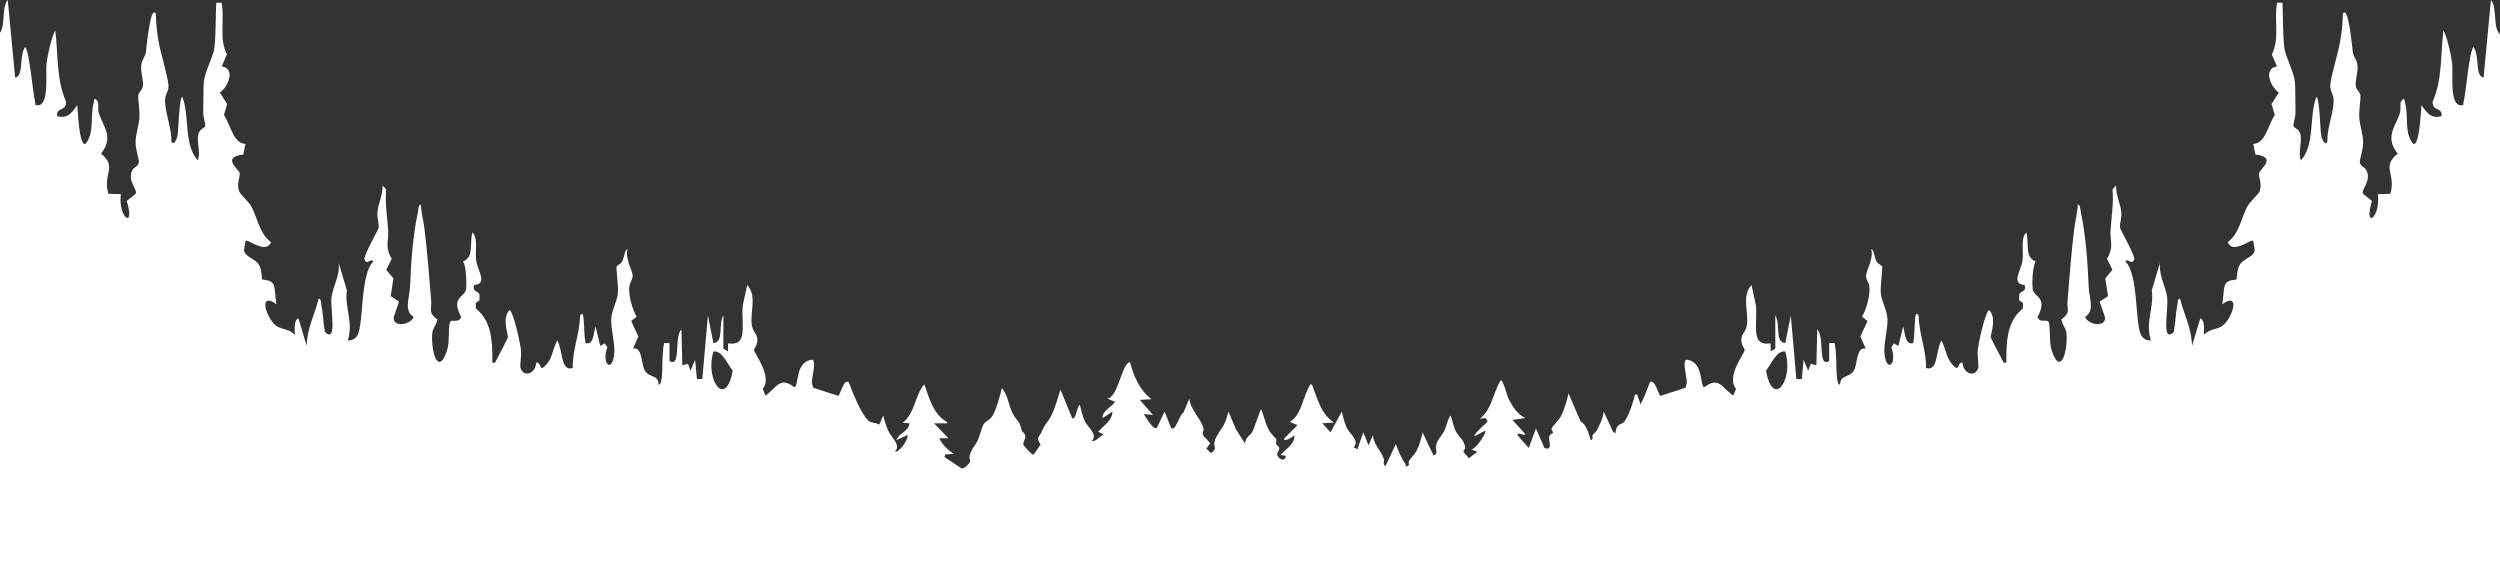 <svg width="1919" height="433" viewBox="0 0 1919 433" fill="none" xmlns="http://www.w3.org/2000/svg"><rect x="0" y="0" width="1919" height="433" fill="#333333" stroke="none"/><g clip-path="url(#clip0_2005_36)" fill="#fff"><path d="M646 343.883c1.49-.34 6.24-18.023 8.99-14.969-.49 3.532 6.86 20.727 10.49 19.948 2.64-.559.47-4.59.74-6.217.56-3.363 4.33-7.913 6.16-10.857l5.6-12.853c.96 3.921 2.37 8.761 4.13 12.344 2.03 4.121 9.77 10.797 4.88 15.098 1.54 1.447 5.32-3.023 6.43-4.56 1.24-1.707 3.87-6.257 3.07-7.914l-8.5 3.972c1.97-5.448 9.97-6.975 10-12.953l-4.99-.499c9.44-7.394 9.07-20.737 16.5-29.438 3.76 10.398 6.9 23.321 17.49 28.949.27 1.637-1.35.928-2.47.988-2.5.12-5.03-.1-7.52 0l10.99 11.466H721c2.45 5.16 6.32 8.772 10.99 11.975l-6.49.489-.5 1.986 12.97 8.632c1.82.848 5.65-3.173 6.43-4.62.78-1.447-.57-3.243-.27-4.471 1.5-6.147 4.36-8.073 6.41-12.434 1.53-3.253 3.18-10.588 4.76-12.713 1.37-1.857 4.95-3.004 6.89-6.587 2.74-5.059 5.48-14.959 6.8-20.667 4.85 5.03 5.1 13.562 8.6 19.839 3.69 6.616 4.54 4.141 6.68 12.444.38 1.467 2.44 2.106 2.75 4.181.44 2.924-2.27 4.92-1.33 7.135.46 1.088 5.97 6.946 6.81 7.265 1.55.589 5.06-6.436 6.31-7.644-4.02-5.698-.77-5.927.6-9.36 2.82-6.996 4.63-7.076 7.43-12.544 2.8-5.469 5.29-14.091 7.13-20.328l9 21.945c2.78 2.604 3.72-9.99 5.97-9.97.89 3.733 2.45 10.019 4.24 13.243 1.97 3.552 9.87 9.849 4.78 14.2 2.94 1.108 6.25-3.463 8.99-5.009l-3.99-1.976c4.15-4.701 10.71-8.483 10.98-15.468l-7.5 4.98c-1.08-4.88 6.85-8.563 9.5-12.484l-5.98-2.465c8.41-.829 11.28-27.832 17.48-27.962 2.73 10.738 7.43 21.705 16.5 28.451l-8.99.499 9.99 11.466-6.99-.499c1.57 2.026 7.09 12.434 10.03 10.508l5.96-12.504 4.93 12.344c3.44 3.792 6.18-9.65 9.48-11.456l4.59-10.867c.34 7.903 9.63 16.655 10.81 22.742.39 2.016-.92 3.533-.31 5.15.52 1.367 5.3 5.718 5.5 6.556l-2.96 3.932 3.48 3.482c4.88-2.963 2.37-4.55 2.62-7.494.42-5.019 5.51-10.488 7.73-15.068 1.43-2.944 2.29-6.188 3.16-9.331l5.78 13.671 7.2 11.257c-.88-5.04 4.34-6.327 5.91-10.578l6.09-16.356c2.33 5.429 3.46 11.915 6.48 16.985 1.35 2.265 4.96 5.388 5.32 6.686.28 1.018-.61 2.305-.22 3.303.39.998 2.39 1.577 2.43 3.433.03 1.606-1.9 2.934-1.57 4.6.72 3.623 6.37 6.147 6.56.918l-3.99-.499c3.86-4.6 11.5-8.831 10.5-15.467-.15 1.257-9.09 6.356-7.5 2.504l9.98-10.009-5.98-2.465c9.44-5.428 10.04-20.078 16.01-28.949 1.51.139 1.54 1.497 1.94 2.544 3.85 9.97 6.49 20.577 16.04 26.904l-8.99.509 6.38 6.916 8.61-15.907c.87 3.722 2.46 10.039 4.24 13.242 2.18 3.922 9.79 9.7 4.79 14.201l2.98 1.497 4.51-12.963 4 9.969 3.48-7.974c.07 7.136 6.5 12.564 8.23 18.262.61 1.996-1.01 4.122 1.28 5.679l7.99-16.975c2.01 5.608 4.12 10.568 7.42 15.548.56.848-.1 2.844 2.1.928 1.09-.948-.06-2.336.5-3.433 1.11-2.166 4.28-4.77 5.96-8.063 2.06-4.032 3.67-9.471 4.53-13.951l8.49 17.932c4-2.195 1.31-4.6 1.63-6.516.97-5.988 3.73-7.475 6.08-11.716s2.56-8.911 5.3-12.683c1.51 3.961 2.24 8.951 4.29 12.673 2.27 4.122 5.51 5.249 6.8 11.297.49 2.305-1.64 2.804-1.16 3.952.42.997 3.35 3.572 4.09 4.999l6.47-4.98-4.99-1.995c3.28 1.506 13.85-15.069 10.5-13.981l-7.5 3.981c-1.42-1.397 9-9.929 9.99-11.486l-1.55-2.425-4.44.45c9.39-7.245 9.94-19.869 16.01-29.439 1.51-1.048 4.92 11.626 5.51 12.953 2.73 6.197 7.13 13.222 13.47 15.997l-9.98 1.467 9.99 10.997c-1.01 1.606-7.01-2.495-5.98.978l8.49 9.5 5.51-14.959 6.5 14.949c6.56 2.634 3.29-5.189 3.66-8.253.33-2.674 2.85-2.724 2.84-3.283-.01-1.008-1.2-2.246-.87-3.722.14-.649 5.72-6.547 7.04-9.002 2.67-5.019 4.51-12.065 5.84-17.633l9.13 21.306c4.97 3.413 6.14 8.931 7.87 14.609 2.5-.469.84-2.744 1.51-3.932.67-1.187 2.3-1.975 2.92-3.113 2.52-4.67 4.95-9.52 5.56-14.899l7.12 15.328c6.21 5.588 3.64.21 4.3-2.405.61-2.395 3.79-4.042 5.01-6.007 3.63-5.868 5.88-13.223 7.57-19.899 2.56-.399 1.55.23 2.09 1.397 2.76 6.087 4.31 15.368 8.5 20.467 1.02 1.248 3.32 1.847 3.97 3.114.94 1.826-1.58 4.76 2.44 5.968v156.673H646V343.883z"/><path d="M1963.95 231.482c5.14-5.013 9.18-15.551 11.48-24.049 4.03-14.914 2.37-38.283 12.38-43.913-2.5 17.676-6.77 83.471 3.65 93.265 3 2.825 8.43 1.848 8.88 2.485 2.78 3.888-1.04 44.296 12.7 34.842 3.28-2.252 4.22-9.518 7.03-11.621.81 9.921 6.41 17.994 9.05 25.6 2.64 7.605.35 18.483 10.62 16.889-3.02 8.179 1.19 15.679 4.2 22.307 2.09 2.974 1.85-6.203 5.1-7.159 8.51-2.486 6.91 23.411 7.86 30.018 2.01 13.958 16.36 74.019-2.57 78.077-19.89 4.27-48.44-2.91-70.09-2.018-49.23 2.061-99.27 13.83-148.67 8.562-184.45-19.652-378.72 4.27-564.15-2.019-13.86-5.396-52.24-.425-62.79-12.725-5.9-6.862-3.57-64.225-.33-72.638 1.45-3.761 1.7-.935 2.81.063 4.63 4.186 8.27 12.386 14.75 10.623-3.72-17.91 9.33-25.027 12.37-33.333 1.79-4.865.93-12.959 2.94-16.805 2-3.845 6.65-2.613 9.6-4.589 5.36-3.569 12.85-22.03 15.82-30.231 4.06-1.912 6.53 10.325 7.96 10.75l19.27-6.267.95-3.421c.45-3.909-4.32-18.865.52-18.015 12.44 2.167 9.34 19.439 12.82 21.117 11.16-8.349 13.04-.616 22.29 6.459l2.16-5.29c-7.9-9.199 6.69-27.449 6.66-29.722 0-1.232-2.82-3.93-2.59-8.434.21-4.121 3.64-5.842 4.29-10.75 1.4-10.707-4.17-22.455 3.54-30.741l3.43 15.976c1.17 15.296-4.32 31.166 11.23 28.787l.07 6.161 3.55-2.103-.06-25.494c4.33 6.522-.71 20.522 7.71 21.223l4.21-21.223 4.3 48.757 4.12.106 1.43-14.872 3.49 8.477 2.01-5.417 4.29 1.189.7-27.618c5.97 6.586-.04 29.488 9.14 24.41v-13.809h4.17c1.74 8.519.94 17.442 1.78 26.025.18 1.827.63 6.395 2.43 5.8.04-7.712 7.26-5.099 10.51-10.644 3.24-5.545 1.58-18.313 9.14-16.974l-4.11-9.242 5.5-11.939-4.16-3.229c3.12-5.758 6.38-15.891 5.58-23.221-.34-3.123-2.68-5.608-2.55-8.285.22-4.61 6.02-12.938 3.97-20.523 2.37.85 2.28 6.331 4.14 9.688 1.16 2.124 4.23 2.571 4.29 4.27.14 3.718-1.68 15.679-.98 20.777.85 6.14 4.85 12.471 5.05 19.588.2 7.117-2.81 17.718-2.4 24.835.95 16.401 10.31 10.091 5.35-3.781l2.05-2.847 3.41 1.827 3.6-14.85c1.78 6.246 1.64 14.34 7.69 12.747 1.14-5.906.9-12.322 1.45-18.037.28-2.911.54-6.395 2.75-3.187.32 14.744 5.99 26.259 5.64 40.365 9.67 2.719 7.27-13.703 11.92-21.223 3.05 5.672 3.69 13.065 7.79 17.909 6.65 7.86 3.66-1.147 8.32-.935.37 8.625 9.66 11.812 12.03 4.207.73-2.337-.98-9.136-.2-14.935.79-5.8 5.63-27.767 8.56-29.637 6.36 6.267.79 19.482 1.33 21.266.29.892 6.92 13.639 8.02 15.551 1.25 2.21 1.37 4.44 3.97 3.527-.32-18.143 1.15-32.398 12.68-41.47v-4.206l-2.89-2.103.04-4.271c.86-3.25 5.63-1.614 4.21-7.414-10.94-.977-2.76-10.899-1.71-18.547 1.05-7.648-1.74-17.951 3.1-21.839 2.04 11.174-1.27 18.631 7.05 22.349-2.58 3.059-3.08 19.8-2.08 22.35 1.99 5.141 11.32 5.842 3.51 20.097 1.65 5.035 6.44 1.891 8.17 3.484 1.93 1.785.61 15.148 2.28 20.905 5.52 19.057 11.61 8.285 11.89-7.754.15-8.604-2.3-7.67-4.13-14.489 7.5-5.885 4.18-7.117 4.77-14.51 1.45-18.122 3.05-38.05 5.19-55.406.76-6.14 2.43-11.983 2.68-18.25 2.03-.51 1.9 3.676 2.38 5.906 3.94 18.504 5.19 38.326 5.97 56.639.38 8.88 4.97 19.12-2.75 23.475 2.32 6.395 16.14 8.328 15.31.255l-4.08-11.897 6.4-4.249-2.11-13.639 5.52-6.565-4.21-8.455c5.51-9.326 2.27-13.235 2.72-21.266.58-10.516 2.55-20.841 1.52-31.91l2.79-3.144c-.4 7.053 3.55 14.638 3.98 20.756.33 4.568-1.41 8.732-.95 11.77.24 1.593 10.07 18.525 10.99 23.773-2 5.906-4.61-.999-6.99 2.103 10.09 9.199 7.46 47.099 12 56.192 1.68 3.378 4.93 4.674 7.63 4.355-4.46-14.552 2.62-24.686.74-38.495l6.26-20.969c-1.09 9.815 4.66 18.377 5.54 26.684 1.01 9.624-4.68 35.308 5 26.428 1.4-6.883 1.43-14.361 2.83-21.245.41-2.018.24-4.843 2.08-4.227 3.04 12.3 8.85 22.243 9.13 36.095l6.35-21.224c3.62 1.7 2.78 8.222 2.8 12.747 6.7-7.011 12.7-1.827 18.99-12.662 6.28-10.835 4.21-17.888-4.97-10.729.94-4.015.87-11.727 2.12-14.828 2.01-4.929 8.22-3.442 8.92-4.547.41-.637-.04-6.267 2.15-10.558 2.84-5.524 11.14-6.204 11.79-11.791l-1.17-7.096c-1.54-1.721-15.81 10.644-19.59 1.041 8.75-6.564 9.97-17.208 14.65-26.641 2.32-4.652 9.03-9.9 9.92-12.64 1.97-5.991-.98-10.623-.53-13.661.45-3.038 14.58-12.3-2.78-14.34l-1.65-8.115c9.4-.574 10.93-13.533 16.5-22.286l-2.43-8.37 5.52-8.71c-6.94-5.376-11.83-18.569-1.35-20.183l-3.99-9.135c6.23-12.429 1.56-25.154 4-39.707h4.2c.45 10.431.18 24.984 1.47 34.969.82 6.373 7.44 18.228 8.08 26.046.36 4.249.33 17.25.43 22.902.05 3.93-1.69 8.498-1.59 10.452.1 1.955 4.46 2.04 5.43 6.968 1.23 6.268-1.92 13.087.24 19.758 10.96-11.876 6.17-33.375 11.91-48.82 2.54-.149 2.86 25.663 3.85 30.252.52 2.38 3.14 7.903 4.6 3.739-.24-10.155 4.91-21.924 4.84-31.166-.04-5.29-2.97-7.18-2.57-11.876.69-7.796 5.91-24.176 7.54-33.46 1.2-6.862 2.07-14.106 2.1-21.245 4.37-7.711 7.3 27.534 7.69 29.764.56 3.25 3.13 5.651 3.54 9.688.6 5.927-2.08 11.727-1.22 16.38.5 2.74 3.2 4.29 3.46 6.734.34 3.187-1.22 11.302-.85 17.123.43 6.756 2.93 12.067 2.93 19.099 0 5.524-2.67 13.023-2.51 14.935.25 3.187 3.67 3.973 4.78 5.885 4.69 8.116-3.93 15.296-2.38 18.462l6.92 5.566c-6.82 22.285 6.84 13.002 4.5-5.205l9.6-.319c4.57-15.848-7.29-20.055 5.61-30.826-10.38-12.98-1.11-21.372 1.82-31.485.94-3.271-.49-7.01.99-8.901 2.58-3.293 2.19-1.339 2.99 1.848 2.65 10.601-.93 22.626 6.17 31.081 4.85 1.891 5.77-24.92 6.31-29.742 5.03 7.244 7.97 10.303 15.41 8.476.86-7.35-7.3-3.293-6.79-11.28 7.52-17.06 5.92-35.586 8.22-54.557 2.7 4.228 5.99 19.184 6.68 24.941.98 8.158-2.29 32.335 6.64 32.505 2.92.063 1.61-.404 2.27-3.017 1.7-6.82 4.41-39.515 7.55-41.661 4.79 6.246.97 22.817 7.7 23.348L1912.04 0c5.68 6.352.21 24.304 9.1 27.682 1.36-3.144-.15-5.396 3.51-4.313v31.867l3.52-.191 4.9 32.058 4.92-4.206 10.5-21.266-1.42 22.137c9.57 8.222 1.6 21.202.33 30.38-1.93 13.809 6.6 32.695 7.71 48.969.85 12.301-4.12 38.963 8.82 32.356v36.116l.02-.107zm-593.6 38.304c-6.73-.764-10.32 8.987-14.72 14.766 5.19 29.721 21.51 6.968 14.72-14.766zM-45.953 231.482c-5.136-5.013-9.177-15.551-11.478-24.049-4.028-14.914-2.372-38.283-12.377-43.913 2.498 17.676 6.764 83.471-3.648 93.265-3.003 2.825-8.433 1.848-8.882 2.485-2.779 3.888 1.038 44.296-12.699 34.842-3.283-2.252-4.224-9.518-7.03-11.621-.814 9.921-6.413 17.994-9.051 25.6-2.638 7.605-.351 18.483-10.622 16.889 3.017 8.179-1.193 15.679-4.195 22.307-2.091 2.974-1.853-6.203-5.108-7.159-8.503-2.486-6.904 23.411-7.858 30.018-2.007 13.958-16.361 64.019 2.568 68.077 19.897 4.27 48.438-2.91 70.09-2.018 49.238 2.061 99.276 13.83 148.668 8.562 184.45-19.652 378.723 4.27 564.155-2.019 13.863-5.396 52.241-.425 62.793-12.725 5.893-6.862 3.564-54.225.323-62.638-1.446-3.761-1.698-.935-2.807.063-4.63 4.186-8.265 12.386-14.747 10.623 3.718-17.91-9.332-25.027-12.377-33.333-1.782-4.865-.926-12.959-2.932-16.805-2.007-3.845-6.651-2.613-9.598-4.589-5.36-3.569-12.853-22.03-15.828-30.231-4.055-1.912-6.525 10.325-7.956 10.75l-19.266-6.267-.954-3.421c-.449-3.909 4.322-18.865-.519-18.015-12.447 2.167-9.346 19.439-12.826 21.117-11.155-8.349-13.035-.616-22.282 6.459l-2.161-5.29c7.9-9.199-6.694-27.449-6.666-29.722 0-1.232 2.821-3.93 2.596-8.434-.21-4.121-3.648-5.842-4.293-10.75-1.404-10.707 4.167-22.455-3.536-30.741l-3.438 15.976c-1.165 15.296 4.322 31.166-11.226 28.787l-.07 6.161-3.55-2.103.056-25.494c-4.322 6.522.716 20.522-7.703 21.223l-4.21-21.223-4.308 48.757-4.111.106-1.432-14.872-3.493 8.477-2.007-5.417-4.294 1.189-.701-27.618c-5.964 6.586.042 29.488-9.135 24.41v-13.809h-4.168c-1.74 8.519-.94 17.442-1.782 26.025-.182 1.827-.631 6.395-2.427 5.8-.042-7.712-7.269-5.099-10.51-10.644-3.242-5.545-1.586-18.313-9.149-16.974l4.111-9.242-5.5-11.939 4.167-3.229c-3.129-5.758-6.384-15.891-5.584-23.221.336-3.123 2.68-5.608 2.553-8.285-.224-4.61-6.019-12.938-3.971-20.523-2.371.85-2.287 6.331-4.139 9.688-1.165 2.124-4.238 2.571-4.294 4.27-.14 3.718 1.684 15.679.982 20.777-.856 6.14-4.855 12.471-5.051 19.588-.197 7.117 2.806 17.718 2.399 24.835-.954 16.401-10.313 10.091-5.346-3.781l-2.049-2.847-3.409 1.827-3.607-14.85c-1.782 6.246-1.641 14.34-7.689 12.747-1.137-5.906-.898-12.322-1.445-18.037-.281-2.911-.548-6.395-2.751-3.187-.322 14.744-5.991 26.259-5.64 40.365-9.668 2.719-7.269-13.703-11.928-21.223-3.045 5.672-3.69 13.065-7.787 17.909-6.651 7.86-3.663-1.147-8.321-.935-.365 8.625-9.654 11.812-12.026 4.207-.729-2.337.983-9.136.197-14.935-.786-5.8-5.627-27.767-8.56-29.637-6.356 6.267-.785 19.482-1.333 21.266-.28.892-6.918 13.639-8.012 15.551-1.249 2.21-1.375 4.44-3.971 3.527.323-18.143-1.151-32.398-12.685-41.47v-4.206l2.891-2.103-.042-4.271c-.856-3.25-5.627-1.614-4.21-7.414 10.945-.977 2.764-10.899 1.712-18.547-1.053-7.648 1.74-17.951-3.101-21.839-2.035 11.174 1.277 18.631-7.044 22.349 2.582 3.059 3.073 19.8 2.076 22.35-1.992 5.141-11.323 5.842-3.507 20.097-1.656 5.035-6.441 1.891-8.167 3.484-1.936 1.785-.617 15.148-2.287 20.905-5.515 19.057-11.605 8.285-11.885-7.754-.155-8.604 2.301-7.67 4.125-14.489-7.493-5.885-4.181-7.117-4.771-14.51-1.445-18.122-3.045-38.05-5.192-55.406-.757-6.14-2.427-11.983-2.68-18.25-2.02-.51-1.894 3.676-2.371 5.906-3.943 18.504-5.192 38.326-5.978 56.639-.379 8.88-4.967 19.12 2.75 23.475-2.315 6.395-16.136 8.328-15.308.255l4.083-11.897-6.399-4.249 2.105-13.639-5.514-6.565 4.209-8.455c-5.514-9.326-2.273-13.235-2.722-21.266-.575-10.516-2.554-20.841-1.516-31.91l-2.792-3.144c.393 7.053-3.55 14.638-3.985 20.756-.323 4.568 1.417 8.732.954 11.77-.238 1.593-10.075 18.525-10.987 23.773 1.993 5.906 4.603-.999 6.988 2.103-10.089 9.199-7.465 47.099-11.997 56.192-1.684 3.378-4.939 4.674-7.634 4.355 4.463-14.552-2.624-24.686-.743-38.495L260 201.803c1.094 9.815-4.659 18.377-5.543 26.684-1.01 9.624 4.687 35.308-4.996 26.428-1.403-6.883-1.431-14.361-2.834-21.245-.407-2.018-.239-4.843-2.077-4.227-3.045 12.3-8.854 22.243-9.135 36.095l-6.342-21.224c-3.62 1.7-2.778 8.222-2.806 12.747-6.694-7.011-12.699-1.827-18.986-12.662-6.286-10.835-4.209-17.888 4.968-10.729-.94-4.015-.87-11.727-2.119-14.828-2.007-4.929-8.223-3.442-8.924-4.547-.407-.637.042-6.267-2.147-10.558-2.835-5.524-11.142-6.204-11.787-11.791l1.165-7.096c1.543-1.721 15.814 10.644 19.588 1.041-8.742-6.564-9.963-17.208-14.649-26.641-2.315-4.652-9.023-9.9-9.921-12.64-1.964-5.991.982-10.623.533-13.661-.449-3.038-14.579-12.3 2.779-14.34l1.655-8.115c-9.401-.574-10.93-13.533-16.501-22.286l2.427-8.37-5.514-8.71c6.932-5.376 11.829-18.569 1.347-20.183l3.985-9.135c-6.23-12.429-1.558-25.154-3.999-39.707h-4.196c-.449 10.431-.182 24.984-1.473 34.969-.814 6.373-7.437 18.228-8.082 26.046-.351 4.249-.323 17.25-.421 22.902-.056 3.93 1.683 8.498 1.585 10.452-.098 1.955-4.462 2.04-5.43 6.968-1.235 6.268 1.922 13.087-.239 19.758-10.959-11.876-6.174-33.375-11.913-48.82-2.54-.149-2.862 25.663-3.845 30.252-.519 2.38-3.143 7.903-4.602 3.739.239-10.155-4.911-21.924-4.841-31.166.042-5.29 2.975-7.18 2.568-11.876-.688-7.796-5.908-24.176-7.535-33.46-1.207-6.862-2.077-14.106-2.105-21.245-4.364-7.711-7.297 27.534-7.69 29.764-.561 3.25-3.129 5.651-3.536 9.688-.603 5.927 2.077 11.727 1.221 16.38-.505 2.74-3.199 4.29-3.466 6.734-.337 3.187 1.221 11.302.856 17.123-.435 6.756-2.933 12.067-2.933 19.099 0 5.524 2.667 13.023 2.512 14.935-.252 3.187-3.676 3.973-4.785 5.885-4.686 8.116 3.929 15.296 2.386 18.462l-6.918 5.566c6.819 22.285-6.848 13.002-4.504-5.205l-9.598-.319c-4.575-15.848 7.282-20.055-5.613-30.826 10.384-12.98 1.109-21.372-1.824-31.485-.94-3.271.491-7.01-.982-8.901-2.582-3.293-2.19-1.339-2.99 1.848-2.651 10.601.927 22.626-6.173 31.081-4.855 1.891-5.767-24.92-6.315-29.742-5.023 7.244-7.97 10.303-15.407 8.476-.856-7.35 7.297-3.293 6.792-11.28-7.521-17.06-5.922-35.586-8.223-54.557-2.694 4.228-5.992 19.184-6.68 24.941-.981 8.158 2.288 32.335-6.636 32.505-2.919.063-1.614-.404-2.274-3.017-1.697-6.82-4.405-39.515-7.549-41.661-4.785 6.246-.968 22.817-7.703 23.348L5.965 0c-5.683 6.352-.21 24.304-9.107 27.682-1.36-3.144.155-5.396-3.508-4.313v31.867l-3.522-.191-4.897 32.058-4.925-4.206L-30.49 61.63l1.417 22.137c-9.57 8.222-1.6 21.202-.323 30.38 1.923 13.809-6.609 32.695-7.717 48.969-.842 12.301 4.125 38.963-8.812 32.356v36.116l-.028-.107zm593.608 38.304c6.721-.764 10.313 8.987 14.719 14.766-5.192 29.721-21.511 6.968-14.719-14.766z"/></g><defs><clipPath id="clip0_2005_36"><path fill="#fff" d="M0 0h1920v433H0z"/></clipPath></defs></svg>
